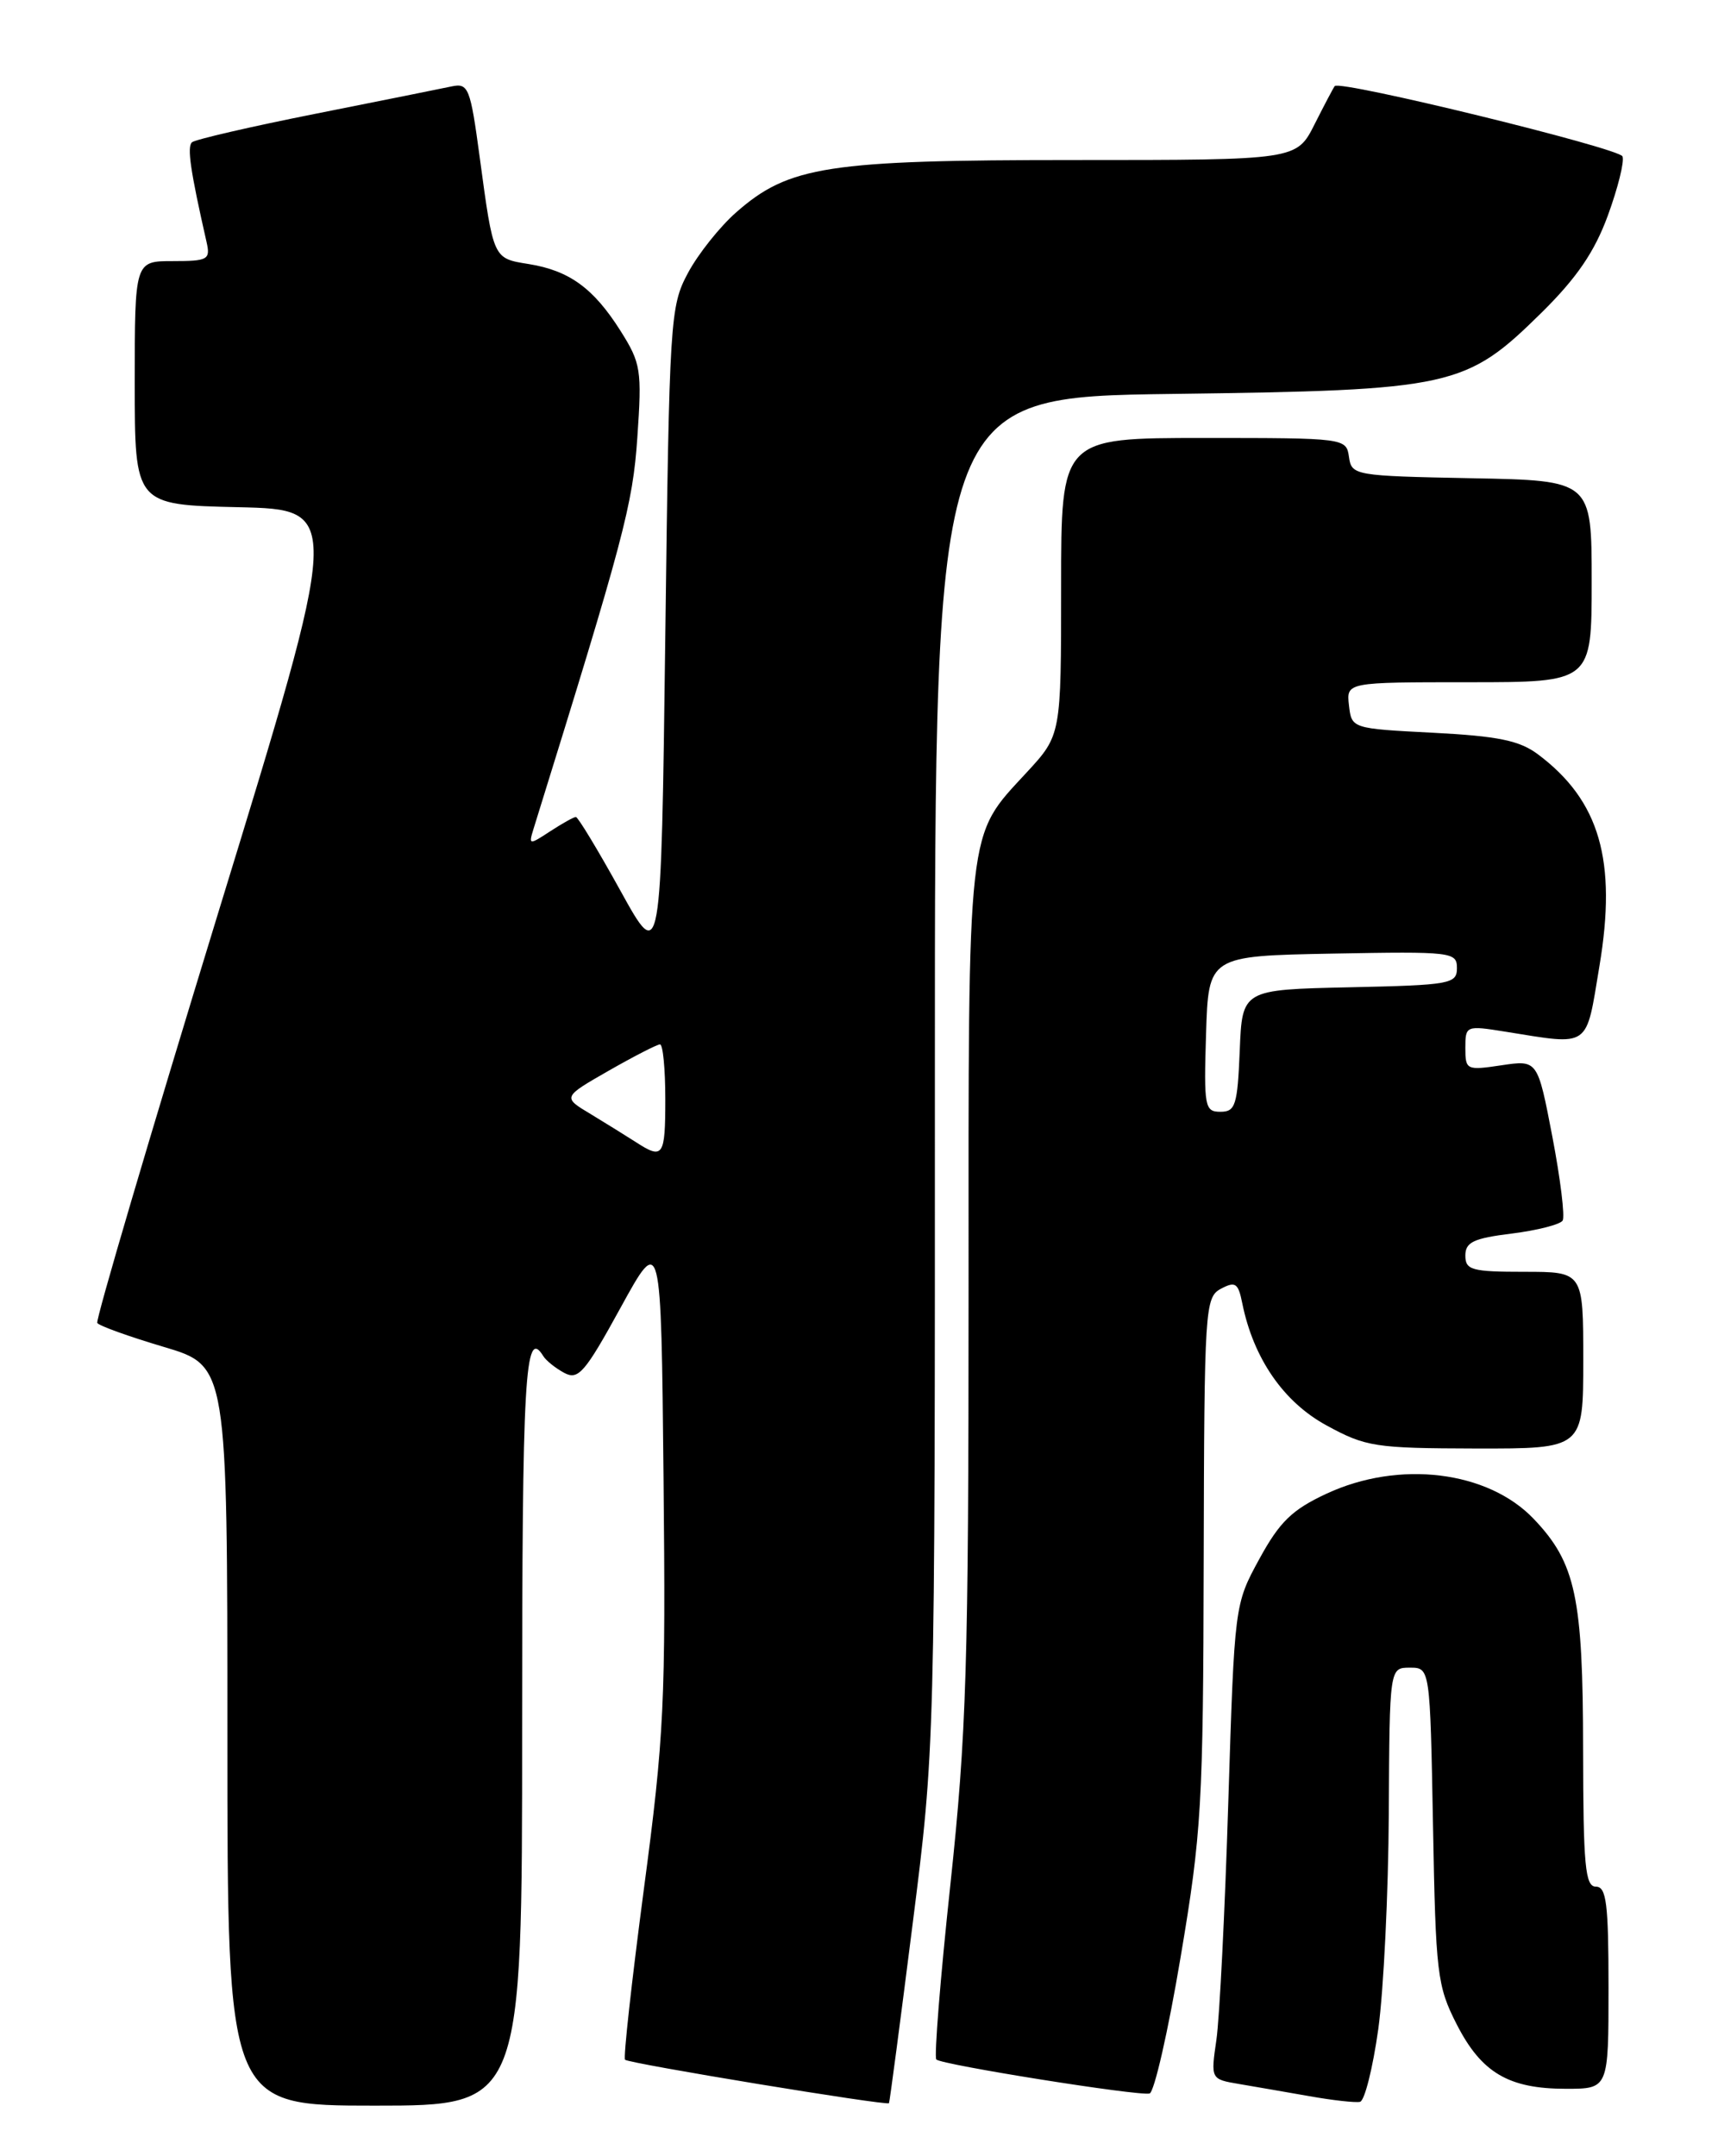 <?xml version="1.0" encoding="UTF-8" standalone="no"?>
<!DOCTYPE svg PUBLIC "-//W3C//DTD SVG 1.1//EN" "http://www.w3.org/Graphics/SVG/1.1/DTD/svg11.dtd" >
<svg xmlns="http://www.w3.org/2000/svg" xmlns:xlink="http://www.w3.org/1999/xlink" version="1.1" viewBox="0 0 204 256">
 <g >
 <path fill="currentColor"
d=" M 62.00 205.00 C 62.00 163.35 62.33 157.49 64.50 160.99 C 64.83 161.54 65.96 162.44 67.00 163.00 C 68.67 163.89 69.45 162.99 73.69 155.26 C 78.50 146.50 78.50 146.50 78.79 175.50 C 79.06 202.11 78.87 206.14 76.45 224.33 C 75.01 235.24 74.00 244.34 74.22 244.55 C 74.67 245.00 105.32 250.04 105.56 249.71 C 105.64 249.60 106.90 240.05 108.36 228.50 C 111.02 207.50 111.02 207.50 111.01 127.32 C 111.00 47.14 111.00 47.14 139.25 46.77 C 172.54 46.33 174.04 46.00 183.08 37.09 C 187.22 33.00 189.34 29.91 190.92 25.59 C 192.11 22.34 192.90 19.18 192.66 18.57 C 192.29 17.59 159.12 9.48 158.49 10.22 C 158.36 10.37 157.28 12.41 156.10 14.75 C 153.96 19.00 153.96 19.00 127.66 19.00 C 98.29 19.00 93.68 19.71 87.43 25.20 C 85.48 26.91 82.90 30.15 81.69 32.41 C 79.57 36.37 79.48 37.77 79.00 75.50 C 78.50 114.50 78.50 114.50 73.67 105.75 C 71.01 100.94 68.63 97.00 68.38 97.00 C 68.13 97.00 66.76 97.77 65.33 98.70 C 62.83 100.34 62.76 100.33 63.34 98.45 C 74.12 63.75 75.12 60.01 75.68 51.94 C 76.23 43.93 76.11 43.13 73.68 39.28 C 70.48 34.22 67.61 32.13 62.78 31.35 C 58.54 30.67 58.60 30.81 56.96 18.66 C 55.85 10.42 55.62 9.84 53.63 10.26 C 52.46 10.51 45.20 11.97 37.50 13.50 C 29.80 15.03 23.19 16.56 22.80 16.89 C 22.19 17.43 22.60 20.26 24.53 28.75 C 25.00 30.83 24.69 31.00 20.52 31.00 C 16.00 31.00 16.00 31.00 16.00 45.47 C 16.00 59.94 16.00 59.94 28.30 60.22 C 40.60 60.50 40.60 60.50 25.88 108.48 C 17.79 134.87 11.34 156.74 11.55 157.07 C 11.75 157.41 15.32 158.69 19.46 159.92 C 27.00 162.16 27.00 162.16 27.00 206.08 C 27.00 250.00 27.00 250.00 44.50 250.00 C 62.00 250.00 62.00 250.00 62.00 205.00 Z  M 163.66 240.92 C 164.30 236.29 164.86 224.74 164.91 215.25 C 165.00 198.00 165.00 198.00 167.41 198.00 C 169.81 198.00 169.81 198.00 170.16 216.75 C 170.48 234.36 170.65 235.79 172.97 240.34 C 175.91 246.10 179.14 248.00 185.95 248.00 C 191.00 248.00 191.00 248.00 191.00 236.00 C 191.00 226.00 190.75 224.00 189.50 224.00 C 188.23 224.00 188.00 221.52 187.98 207.75 C 187.97 189.62 187.10 185.57 182.13 180.35 C 176.68 174.62 166.12 173.33 157.50 177.35 C 153.42 179.25 151.95 180.68 149.54 185.09 C 146.59 190.50 146.59 190.50 145.85 214.00 C 145.45 226.93 144.81 239.61 144.44 242.18 C 143.76 246.86 143.76 246.86 147.13 247.43 C 148.98 247.74 152.75 248.40 155.50 248.88 C 158.25 249.37 160.95 249.67 161.49 249.55 C 162.04 249.43 163.01 245.55 163.66 240.92 Z  M 140.18 232.42 C 142.68 217.60 142.87 214.34 142.93 185.29 C 143.00 155.26 143.08 154.03 144.98 153.01 C 146.69 152.10 147.03 152.33 147.51 154.73 C 148.83 161.27 152.40 166.45 157.50 169.23 C 162.19 171.79 163.28 171.95 175.25 171.98 C 188.00 172.00 188.00 172.00 188.00 161.50 C 188.00 151.00 188.00 151.00 181.00 151.00 C 174.75 151.00 174.00 150.79 174.00 149.07 C 174.00 147.48 174.97 147.02 179.51 146.46 C 182.55 146.08 185.26 145.38 185.55 144.92 C 185.84 144.45 185.29 139.97 184.33 134.95 C 182.58 125.84 182.58 125.84 178.29 126.48 C 174.14 127.10 174.00 127.04 174.00 124.43 C 174.00 121.77 174.07 121.74 178.75 122.49 C 188.94 124.12 188.28 124.57 189.92 114.71 C 192.02 102.17 189.95 95.05 182.62 89.56 C 180.43 87.92 177.88 87.40 170.18 87.00 C 160.50 86.50 160.50 86.50 160.18 83.75 C 159.87 81.00 159.87 81.00 174.43 81.00 C 189.00 81.00 189.00 81.00 189.00 69.03 C 189.00 57.05 189.00 57.05 174.75 56.78 C 160.83 56.51 160.49 56.45 160.18 54.25 C 159.86 52.02 159.73 52.00 142.93 52.00 C 126.00 52.00 126.00 52.00 126.00 69.64 C 126.00 87.28 126.00 87.28 121.92 91.70 C 114.75 99.48 115.00 97.26 115.01 153.22 C 115.01 197.93 114.77 205.74 112.85 223.76 C 111.65 234.90 110.91 244.24 111.18 244.52 C 111.81 245.15 135.12 248.87 136.50 248.56 C 137.05 248.44 138.71 241.18 140.18 232.42 Z  M 75.50 135.60 C 74.40 134.89 71.99 133.40 70.15 132.28 C 66.79 130.27 66.79 130.27 72.27 127.13 C 75.28 125.41 78.03 124.00 78.37 124.00 C 78.72 124.00 79.00 126.92 79.00 130.50 C 79.00 137.32 78.74 137.70 75.50 135.60 Z  M 143.21 122.75 C 143.50 113.50 143.50 113.50 158.25 113.22 C 172.42 112.96 173.00 113.03 173.00 114.94 C 173.00 116.82 172.23 116.96 160.25 117.22 C 147.50 117.50 147.50 117.50 147.21 124.75 C 146.94 131.23 146.70 132.00 144.92 132.00 C 143.05 132.00 142.94 131.42 143.21 122.75 Z "/>
</g>
</svg>
